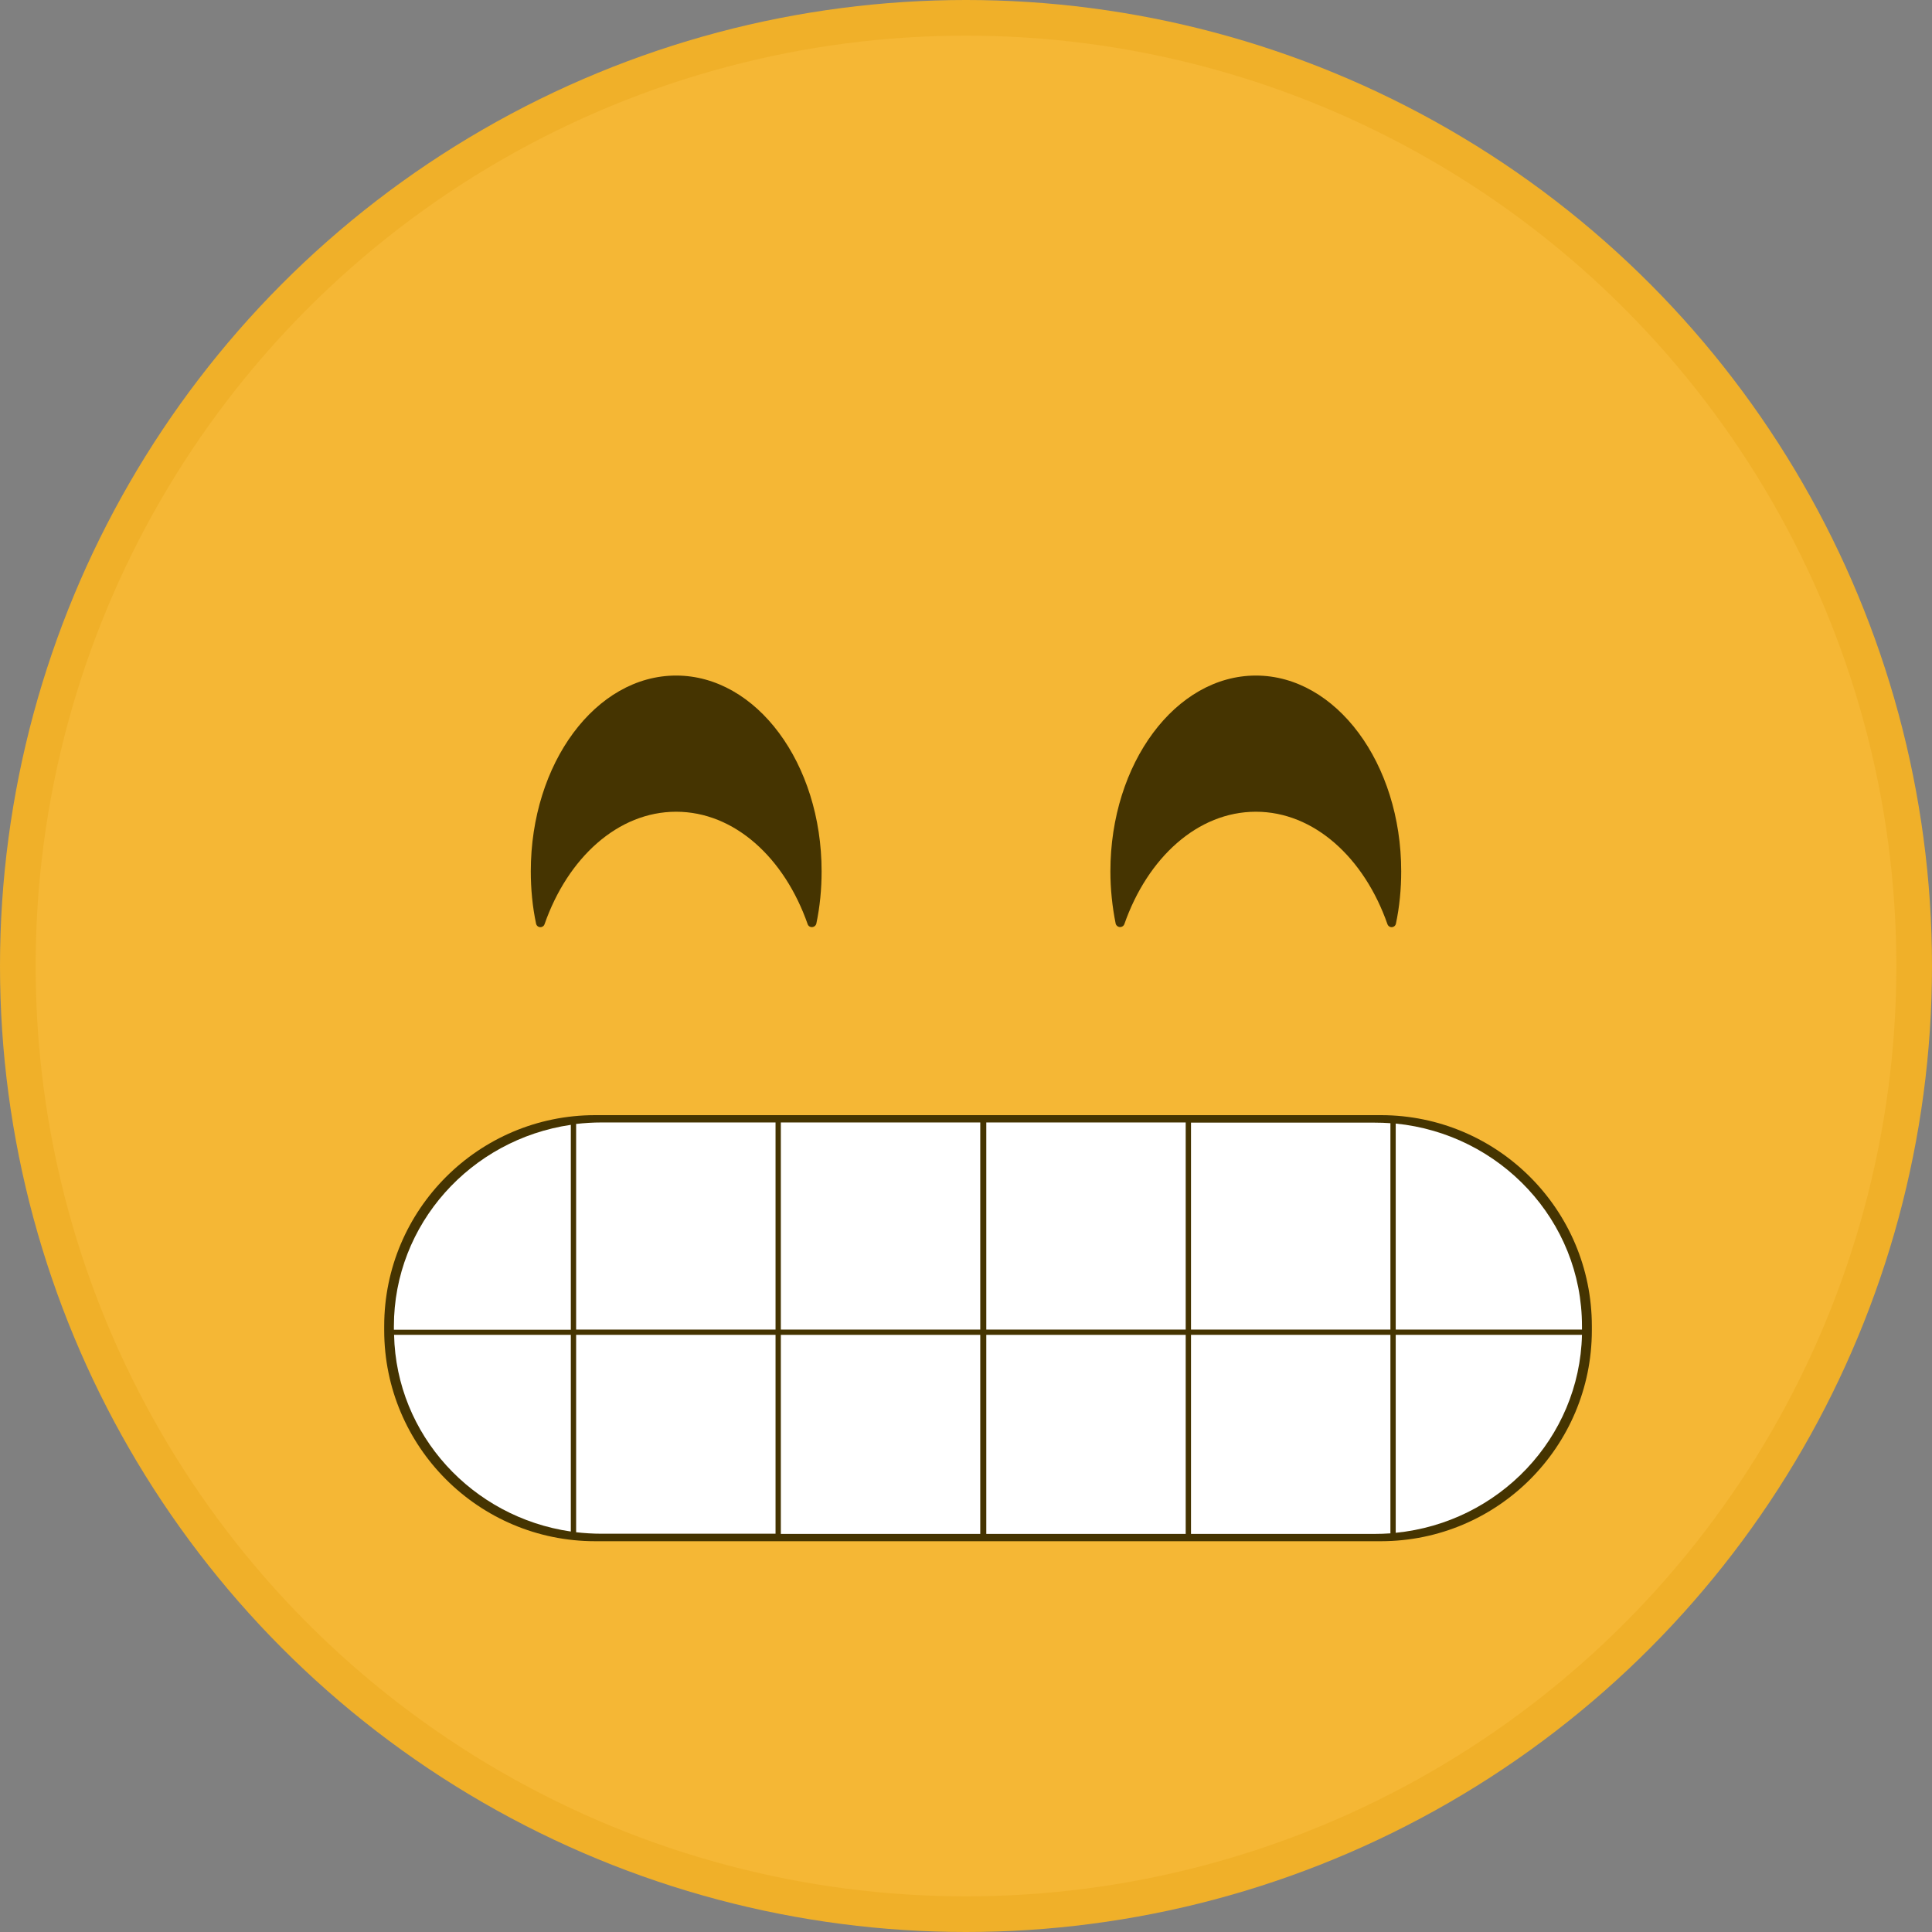 <svg xmlns="http://www.w3.org/2000/svg" width="1057" height="1057" viewBox="0 0 1057 1057" style=""><rect x="0" y="0" width="1057" height="1057" fill="#808080" stroke="none"/><g><title>licemoji47_113162360</title><circle fill="#F0B029" cx="528.5" cy="528.5" r="528.5"></circle><circle fill="#F5B735" cx="528.5" cy="528.5" r="509"></circle><g fill="#453401"><path d="M369.9 444.1c31.9 0 59.3 25.2 72 61.6.5 1.3 2 1.9 3.3 1.3.7-.3 1.2-.9 1.4-1.6 2-9.4 2.9-19.1 2.9-28.7 0-59.1-35.6-107.1-79.6-107.1s-79.5 48-79.5 107.1c0 9.6.9 19.3 2.9 28.7.3 1.3 1.6 2.1 2.9 1.8.8-.2 1.5-.8 1.7-1.5 12.7-36.4 40.2-61.6 72-61.6z"></path><path d="M687.1 444.1c31.8 0 59.3 25.2 72 61.6.5 1.2 1.8 1.9 3.1 1.4.8-.3 1.3-.9 1.5-1.7 2-9.4 2.9-19.1 2.9-28.7 0-59.1-35.6-107.1-79.5-107.1s-79.6 48-79.6 107.1c0 9.6 1 19.3 2.9 28.7.4 1.3 1.8 2.1 3.1 1.7.7-.2 1.3-.7 1.6-1.4 12.7-36.4 40.1-61.6 72-61.6z"></path></g><g><path fill="#453401" d="M755.6 843.2h-430c-63.7 0-115.4-51.7-115.4-115.4v-2.3c0-63.7 51.7-115.4 115.4-115.4h430c63.7.1 115.3 51.7 115.3 115.4v2.3c0 63.7-51.6 115.3-115.3 115.4z"></path><g fill="#FFF"><path d="M539.6 730.3h109.1v108.9H539.6z"></path><path d="M539.6 614.1h109.1v113.3H539.6z"></path><path d="M427.2 614.1h109.1v113.3H427.2z"></path><path d="M427.2 730.3h109.1v108.9H427.2z"></path><path d="M651.6 727.4h109.1V614.5c-2.8-.2-5.7-.3-8.6-.3H651.6v113.2z"></path><path d="M763.6 727.4h101.9v-1.9c0-57.7-44.7-105.1-101.9-110.8v112.7z"></path><path d="M763.6 730.3v108.3c56.4-5.6 100.6-51.8 101.9-108.3H763.6z"></path><path d="M424.3 730.3H315.2v108c4.5.5 9.2.8 13.9.8h95.2V730.3z"></path><path d="M760.7 730.3H651.6v108.9h100.5c2.9 0 5.7-.1 8.6-.3V730.3z"></path><path d="M315.2 727.4h109.1V614.1h-95.2c-4.7 0-9.3.3-13.9.8v112.5z"></path><path d="M312.3 730.3h-96.7c1.2 54.8 42.8 99.8 96.7 107.6V730.3z"></path><path d="M312.3 727.4v-112c-54.7 8-96.8 54.3-96.8 110.2v1.9h96.8z"></path></g></g></g></svg>